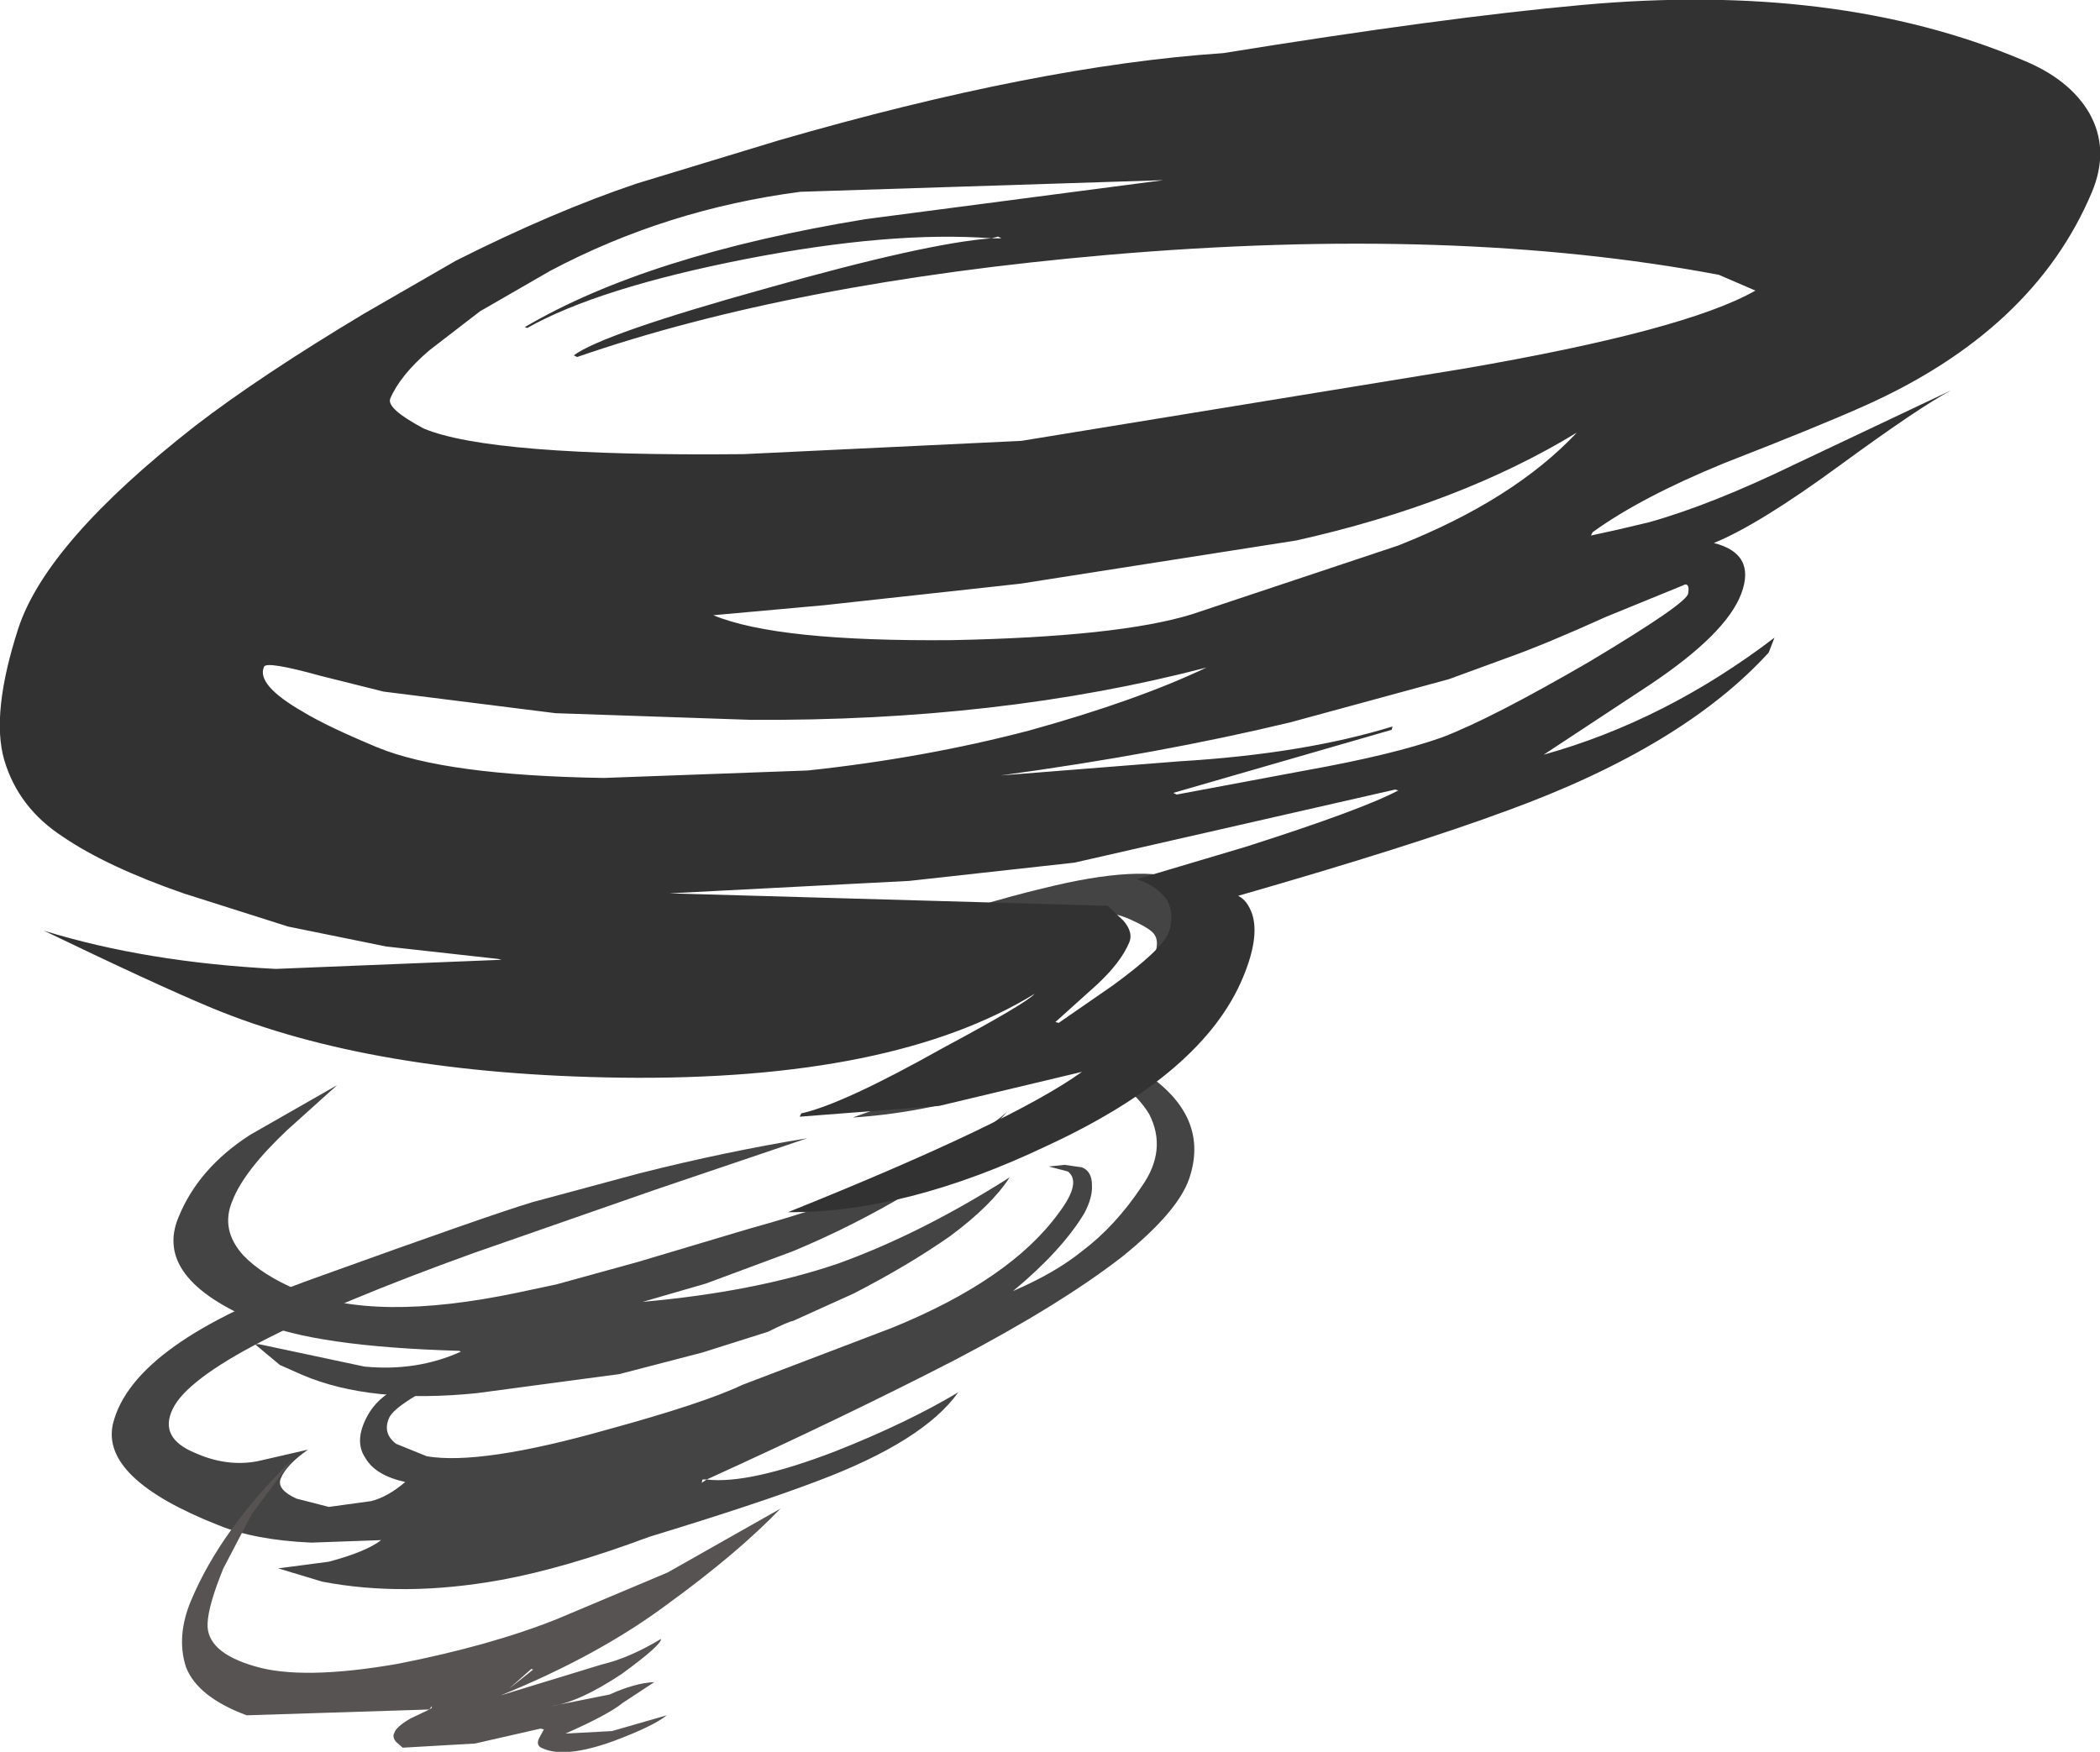 <?xml version="1.0" encoding="UTF-8" standalone="no"?>
<svg xmlns:xlink="http://www.w3.org/1999/xlink" height="105.5px" width="126.45px" xmlns="http://www.w3.org/2000/svg">
  <g transform="matrix(1.0, 0.0, 0.0, 1.0, 54.45, 59.8)">
    <path d="M13.45 -4.5 Q10.5 -5.7 3.3 -4.35 L-1.6 -3.35 Q4.95 -5.5 8.35 -6.3 14.35 -7.8 16.9 -6.75 19.4 -5.7 20.2 -4.15 20.95 -2.65 19.0 -0.1 17.05 2.35 14.85 4.1 13.7 4.95 9.05 6.95 15.85 2.4 15.15 1.65 L15.3 1.3 Q11.3 3.9 6.45 5.55 1.55 7.2 -3.1 7.5 3.8 5.05 7.4 3.45 13.9 0.6 14.95 -1.95 15.45 -3.1 15.0 -3.6 14.7 -3.95 13.45 -4.5 M6.35 11.1 Q5.25 12.8 2.75 14.65 0.25 16.4 -3.05 18.1 L-6.7 19.75 Q-7.0 19.8 -8.2 20.4 L-12.15 21.65 -17.15 22.95 -25.75 24.1 Q-32.15 24.75 -36.25 23.0 L-37.6 22.4 -39.1 21.15 -38.85 21.15 -32.5 22.5 Q-29.35 22.8 -26.7 21.6 L-26.8 21.55 Q-35.45 21.3 -38.95 19.8 -45.25 17.2 -43.7 13.5 -42.5 10.55 -39.4 8.55 L-34.15 5.55 -37.15 8.25 Q-39.75 10.7 -40.45 12.5 -41.2 14.25 -39.8 15.8 -38.65 17.0 -36.5 17.9 -31.9 19.85 -23.3 18.05 L-20.95 17.55 -16.05 16.2 -9.35 14.2 Q-4.3 12.8 -1.55 11.55 3.55 9.45 6.2 7.15 3.75 9.9 0.25 12.05 -3.1 14.05 -6.7 15.55 L-11.95 17.5 -15.75 18.6 Q-9.0 18.0 -4.0 16.3 1.0 14.5 6.35 11.1" fill="#444444" fill-rule="evenodd" stroke="none"/>
    <path d="M14.7 4.95 Q18.4 7.55 17.15 11.2 16.45 13.2 13.1 15.9 9.35 18.8 3.05 22.1 -3.65 25.55 -11.9 29.3 L-12.15 29.3 -12.2 29.5 -11.9 29.3 Q-9.35 29.6 -4.15 27.6 0.15 25.9 3.25 24.05 1.15 27.0 -5.25 29.4 -8.8 30.75 -15.35 32.75 -20.45 34.65 -24.3 35.35 -30.1 36.4 -35.05 35.45 L-37.7 34.65 -34.65 34.25 Q-32.4 33.65 -31.5 32.95 L-35.7 33.1 Q-39.1 32.95 -41.3 32.05 -48.4 29.25 -47.65 25.95 -46.45 21.05 -35.3 17.1 -25.05 13.4 -22.4 12.6 L-15.9 10.85 Q-10.75 9.55 -5.85 8.75 L-15.0 11.85 -25.9 15.65 Q-42.4 21.6 -44.05 25.05 -44.9 26.8 -42.7 27.7 -40.8 28.55 -38.95 28.2 L-35.9 27.5 Q-37.2 28.4 -37.55 29.25 -37.8 29.9 -36.6 30.45 L-34.65 30.95 -32.1 30.6 Q-31.1 30.35 -30.05 29.45 -31.85 29.05 -32.45 28.0 -33.2 26.9 -32.2 25.25 -31.5 24.15 -30.1 23.6 L-26.55 22.6 -26.65 22.8 -28.8 23.9 Q-30.7 24.95 -31.0 25.55 -31.45 26.5 -30.6 27.15 L-28.75 27.9 Q-25.5 28.45 -17.9 26.3 -12.05 24.7 -9.75 23.6 L-0.7 20.15 Q6.4 17.25 9.3 13.25 10.7 11.4 9.85 10.75 L8.7 10.45 9.65 10.35 10.7 10.5 Q11.3 10.75 11.3 11.55 11.35 12.3 10.85 13.25 9.5 15.5 6.55 17.95 9.1 16.85 10.7 15.55 12.7 14.05 14.3 11.65 15.85 9.45 14.75 7.3 13.55 5.3 10.25 3.95 L8.25 3.3 Q12.8 3.7 14.7 4.95" fill="#444444" fill-rule="evenodd" stroke="none"/>
    <path d="M-36.85 28.1 L-39.3 31.4 -41.0 34.65 Q-41.9 36.85 -41.95 37.95 -42.05 39.7 -39.1 40.55 -36.25 41.4 -30.5 40.4 -24.9 39.3 -20.9 37.7 L-14.25 34.9 -7.45 31.05 Q-10.05 33.75 -14.25 36.8 -18.4 39.9 -24.3 42.3 L-18.25 40.45 Q-16.55 40.05 -14.65 38.9 -14.6 39.25 -17.0 41.0 -19.55 42.7 -21.25 42.95 L-17.75 42.25 Q-16.2 41.55 -15.05 41.5 L-16.95 42.75 Q-17.8 43.45 -20.4 44.6 L-17.6 44.45 -14.3 43.5 Q-15.1 44.15 -17.5 45.05 -20.4 46.1 -21.75 45.5 -22.2 45.35 -22.0 44.9 L-21.7 44.35 -21.9 44.3 -25.85 45.2 -30.2 45.45 -30.6 45.1 Q-30.85 44.8 -30.7 44.55 -30.6 44.2 -29.75 43.7 L-28.6 43.15 -28.45 43.05 -28.45 42.95 -28.6 43.15 -39.6 43.5 Q-42.55 42.4 -43.25 40.6 -43.85 38.75 -42.95 36.6 -41.15 32.3 -36.85 28.1 M-22.45 40.7 L-23.8 41.9 -22.35 40.75 -22.45 40.7" fill="#565352" fill-rule="evenodd" stroke="none"/>
    <path d="M67.3 -56.2 Q70.15 -55.05 71.35 -53.0 72.6 -50.8 71.5 -48.2 68.0 -39.9 57.8 -35.35 55.0 -34.1 49.35 -31.9 44.35 -29.85 41.45 -27.75 L41.35 -27.55 42.95 -27.9 44.85 -28.35 Q48.6 -29.4 53.65 -31.85 L63.05 -36.3 Q61.15 -35.3 56.3 -31.75 51.45 -28.2 48.75 -27.1 51.3 -26.45 50.4 -24.05 49.5 -21.65 44.95 -18.6 L38.5 -14.35 Q45.85 -16.4 52.4 -21.4 L52.05 -20.5 Q46.9 -14.85 36.35 -11.0 30.55 -8.85 20.1 -5.85 20.65 -5.6 20.95 -4.75 21.4 -3.35 20.4 -0.95 18.0 4.85 8.6 9.2 0.1 13.25 -7.0 13.2 6.45 7.8 10.7 4.75 L2.1 6.8 -6.3 7.45 -6.2 7.25 Q-3.7 6.7 2.35 3.3 7.3 0.65 7.85 0.05 -0.7 5.3 -17.05 5.1 -32.05 4.9 -41.7 0.9 -44.95 -0.45 -51.8 -3.75 -45.65 -1.85 -37.85 -1.45 L-24.25 -2.0 -24.45 -2.05 -31.2 -2.8 -37.1 -4.0 -43.4 -6.0 Q-48.0 -7.6 -50.65 -9.4 -53.35 -11.15 -54.2 -14.05 -55.0 -16.85 -53.35 -21.95 -51.65 -27.15 -42.7 -34.15 -38.8 -37.15 -32.55 -40.9 L-27.0 -44.1 Q-21.15 -47.05 -16.1 -48.75 L-7.55 -51.35 Q8.0 -55.85 19.2 -56.6 32.5 -58.75 40.8 -59.5 56.15 -60.9 67.3 -56.2 M16.2 -12.05 L16.4 -11.95 24.15 -13.4 Q29.45 -14.35 32.4 -15.4 35.4 -16.55 41.25 -19.95 47.1 -23.45 47.2 -24.05 47.3 -24.65 47.0 -24.6 L46.9 -24.55 42.25 -22.65 Q38.6 -21.0 36.35 -20.2 L32.8 -18.9 23.25 -16.3 Q15.35 -14.4 5.8 -13.1 L16.55 -13.95 Q24.05 -14.4 29.4 -16.05 L29.35 -15.85 16.2 -12.05 M12.55 -0.45 Q15.5 -2.6 15.9 -3.6 16.3 -4.65 15.85 -5.55 15.25 -6.45 14.0 -6.85 L20.55 -8.8 Q27.6 -11.05 29.75 -12.2 L29.55 -12.25 10.25 -7.85 0.3 -6.75 -14.15 -6.0 12.25 -5.25 13.2 -4.35 Q13.8 -3.65 13.55 -3.05 13.05 -1.85 11.6 -0.5 L9.1 1.75 9.3 1.8 12.55 -0.45 M5.85 -45.45 L5.65 -45.55 5.25 -45.45 Q-0.8 -45.9 -9.55 -44.2 -18.45 -42.45 -22.7 -40.05 L-22.85 -40.1 Q-15.45 -44.45 -2.35 -46.6 L15.6 -48.95 -6.25 -48.25 Q-14.3 -47.2 -21.3 -43.5 L-25.55 -41.05 -28.6 -38.7 Q-30.35 -37.2 -30.95 -35.8 -31.2 -35.2 -28.95 -34.0 -24.95 -32.3 -9.7 -32.45 L7.05 -33.25 33.7 -37.6 Q47.05 -39.9 51.25 -42.3 L49.05 -43.25 Q33.15 -46.25 12.25 -44.45 -6.7 -42.8 -19.7 -38.3 L-19.9 -38.4 Q-18.15 -39.7 -8.25 -42.45 1.3 -45.15 5.25 -45.45 L5.85 -45.45 M17.3 -22.8 L29.75 -26.95 Q36.7 -29.7 40.5 -33.75 33.45 -29.45 23.6 -27.25 L7.0 -24.65 -4.85 -23.35 -11.5 -22.75 Q-7.65 -21.15 2.9 -21.25 12.9 -21.45 17.3 -22.8 M7.5 -15.8 Q14.0 -17.6 18.2 -19.6 5.75 -16.35 -9.25 -16.45 L-21.0 -16.85 -31.35 -18.15 -35.15 -19.1 Q-38.4 -20.0 -38.55 -19.65 -39.05 -18.55 -36.15 -16.9 -34.75 -16.05 -31.75 -14.8 -27.65 -13.1 -18.1 -12.95 L-5.8 -13.4 Q1.2 -14.15 7.5 -15.8" fill="#333232" fill-rule="evenodd" stroke="none"/>
  </g>
</svg>
